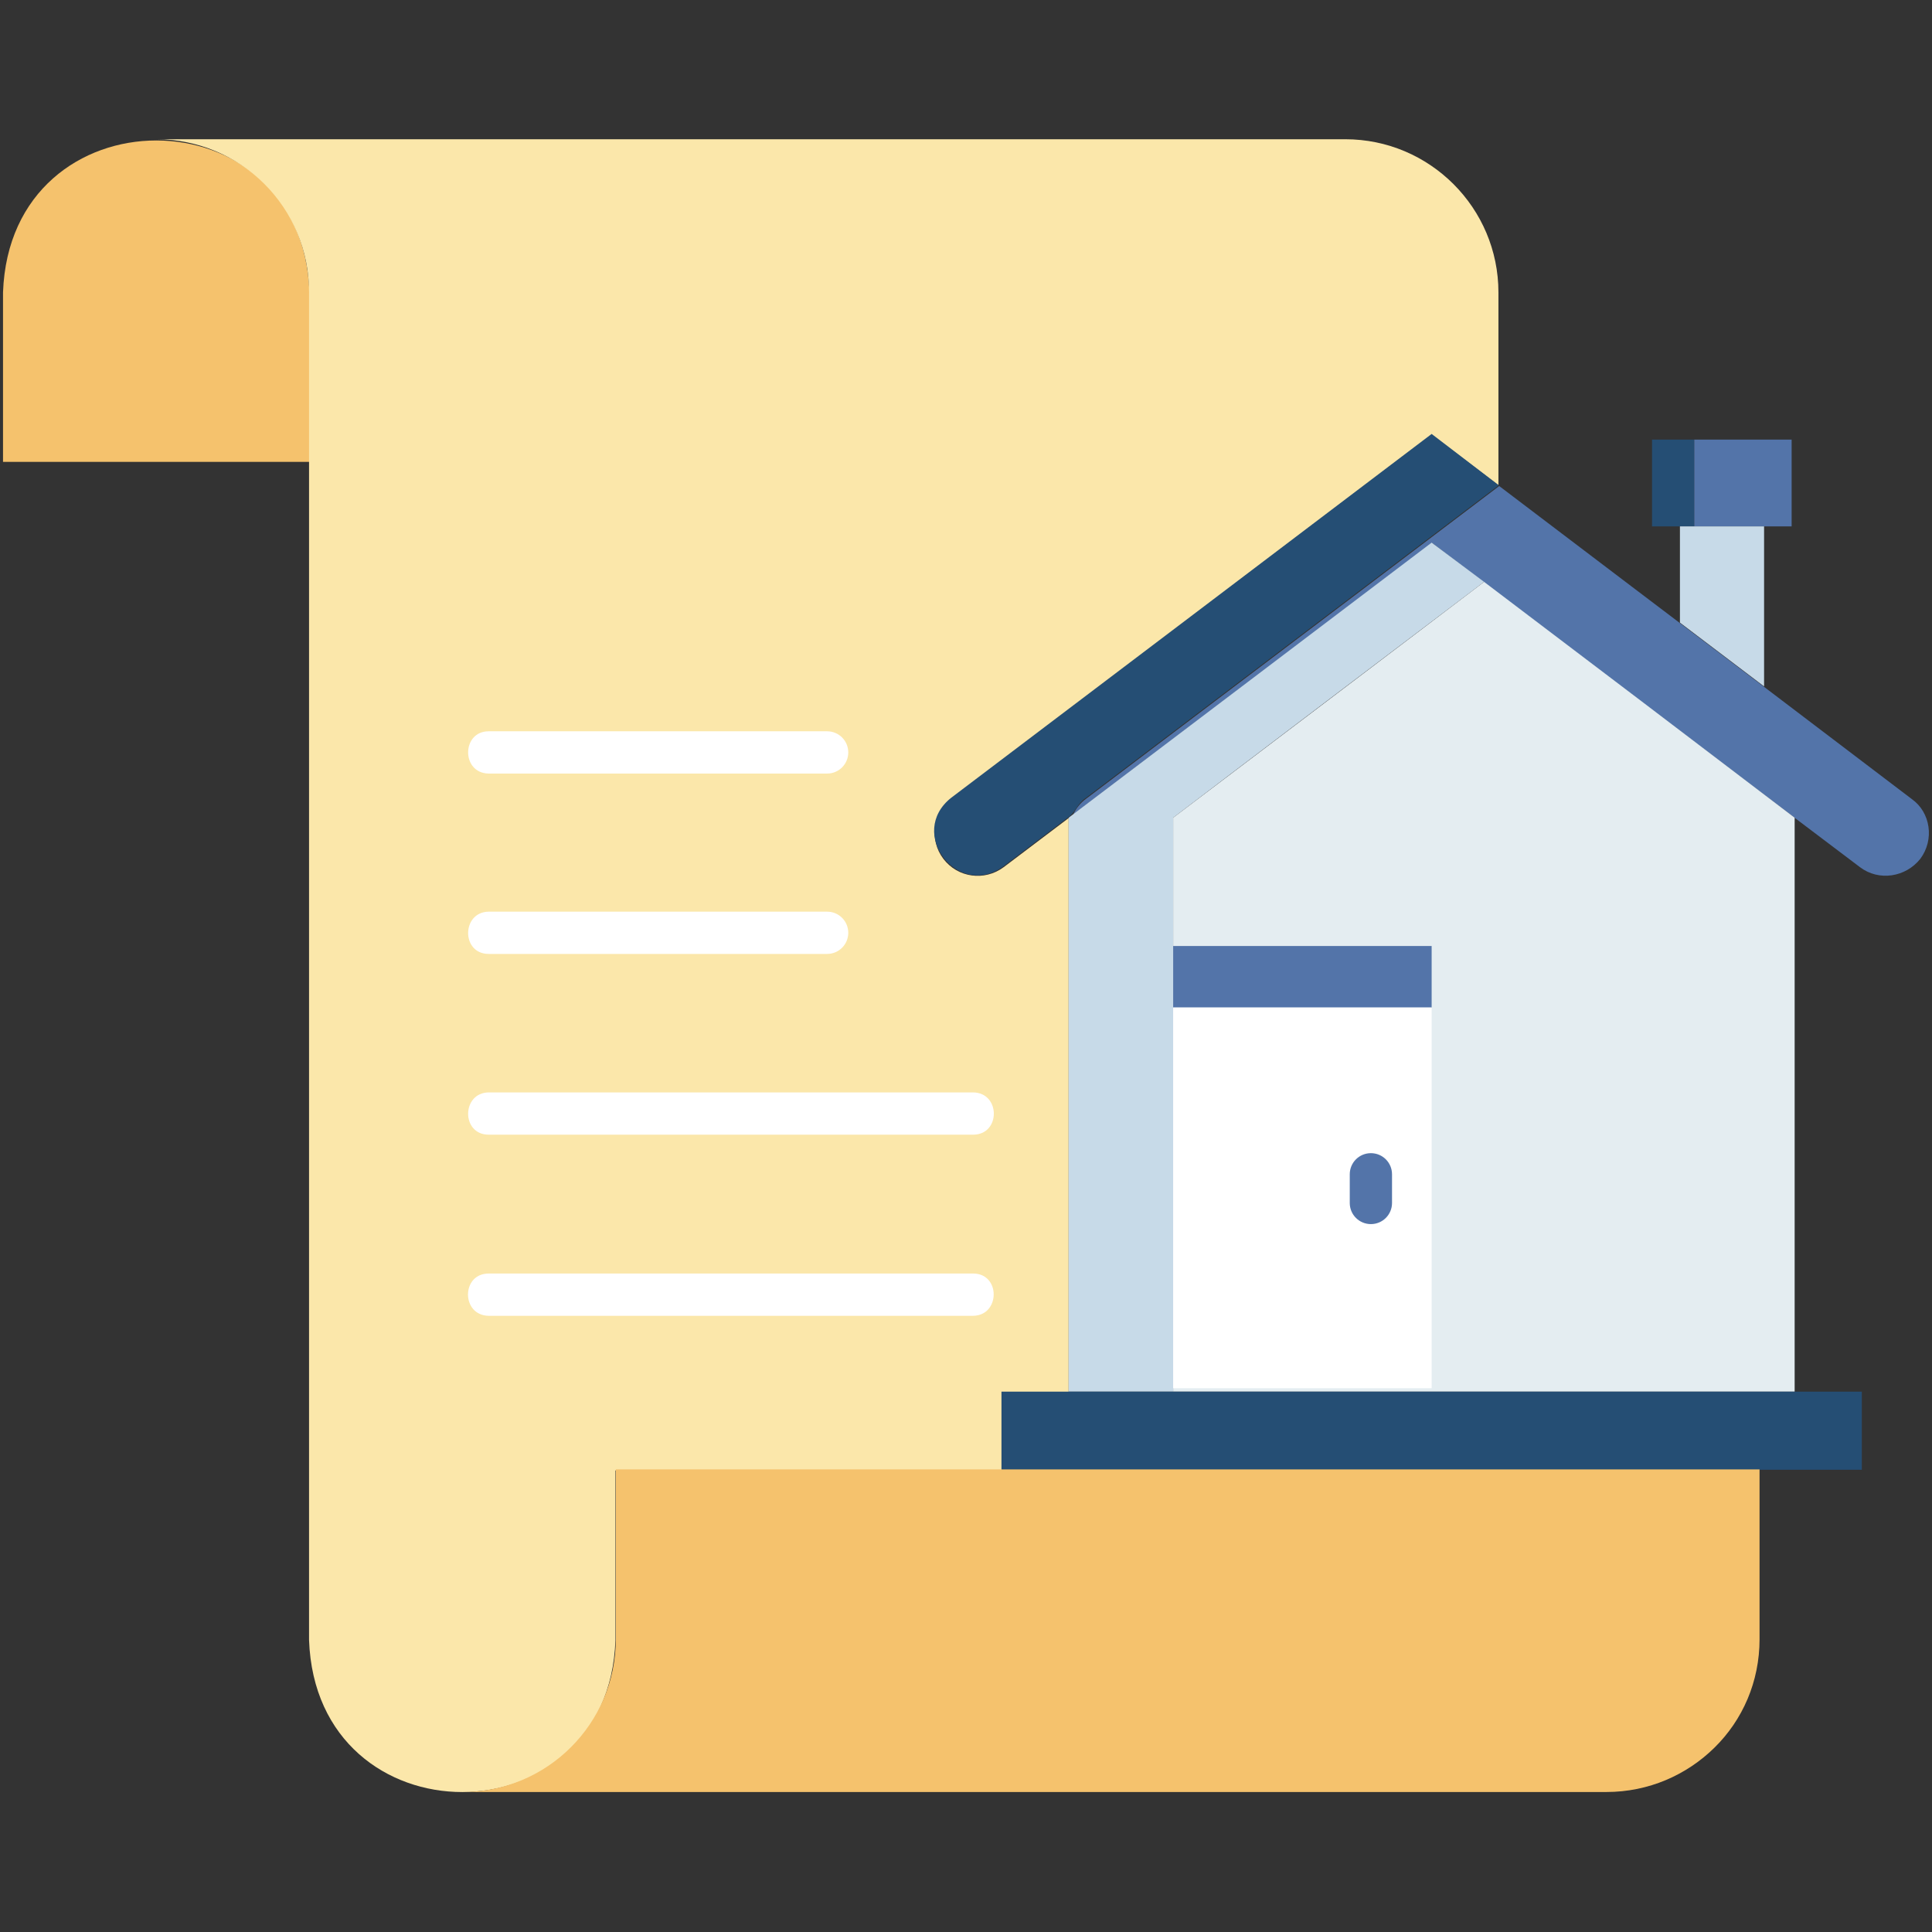<svg id="Layer_1" enable-background="new 0 0 512 512" viewBox="0 0 512 512" xmlns="http://www.w3.org/2000/svg"><rect x="0" y="0" width="512" height="512" fill="#333333" stroke="none"/><g><g><g><path d="m152.7 156.8h-23.2c-7.3 0-7.3-11.1 0-11.2h23.2c3.6 0 6.6-2.9 6.6-6.6v-6.7c0-3.6-2.9-6.6-6.6-6.6h-11c-9.8 0-17.7-7.9-17.7-17.7v-6.7c0-9.8 7.9-17.7 17.7-17.7h23.2c7.3 0 7.3 11.1 0 11.2h-23.2c-3.6 0-6.6 2.9-6.6 6.6v6.7c0 3.6 2.9 6.6 6.6 6.6h11c9.8 0 17.7 7.9 17.7 17.7v6.7c0 9.8-7.9 17.7-17.7 17.7z"/></g><g><path d="m147.2 165.4c-3.1 0-5.6-2.5-5.6-5.6v-79.1c0-3.1 2.5-5.6 5.6-5.6s5.6 2.5 5.6 5.6v79.1c-.1 3.1-2.6 5.6-5.6 5.6z"/></g></g><g><path d="m82 77.5v44.9h-81.2v-44.9c1.9-53.7 79.4-53.7 81.2 0z" fill="#f5c26d"/></g><g><path d="m397.1 77.5v51.1l-17.7-13.4c-2.2 1.6-121.6 92.2-127.2 96.4-5 3.8-6 11-2.2 16s10.9 6 16 2.2l17.2-13v152.1h-17.7v20.8h-102.4v44.9c-1.8 53.7-79.3 53.8-81.2 0v-357c.1-22.6-18.1-40.7-40.5-40.7h315.1c22.4 0 40.6 18.2 40.6 40.6z" fill="#fbe7aa"/></g><g><path d="m397.2 128.6-109.5 82.9c-2.1 1.3-2.7 3.8-4.6 5.1 0 0-17.2 13-17.2 13-12.1 8.8-25.6-8.9-13.8-18.2 5.6-4.2 125.2-94.8 127.3-96.4z" fill="#254e74"/></g><g><path d="m508.9 227.6c-3.9 4.9-11 6-16 2.2l-17.2-13-14.8-11.2c-12.9-9.8-69.6-52.8-81.4-61.7-17.6 13.4-77.6 58.7-95.1 72 .7-1.6 1.9-3.1 3.4-4.2l109.5-82.9c15.3 11.6 55.6 42.2 70.3 53.3l39.1 29.7c4.9 3.5 6 10.7 2.2 15.8z" fill="#5374a9"/></g><g><path d="m393.3 154.2c-11 8.3-73 55.3-82.4 62.5v152.1h-27.7v-152.1c18.2-13.8 77.9-59 96.2-72.9z" fill="#c7dae8"/></g><g><path d="m475.6 216.7v152.1h-164.7v-152.1c9.1-6.9 71.8-54.4 82.4-62.5 11 8.3 72.9 55.3 82.3 62.5z" fill="#e4edf1"/></g><g><path d="m265.4 368.8h228v20.7h-228z" fill="#254e74"/></g><g><path d="m310.9 250.7h68.5v16.3h-68.5z" fill="#5374a9"/></g><g><path d="m310.9 267h68.5v100.9h-68.5z" fill="#fff"/></g><g><g><path d="m363.3 324.4c-3.1 0-5.6-2.5-5.6-5.6v-7.6c0-3.1 2.5-5.6 5.6-5.6s5.6 2.5 5.6 5.6v7.6c0 3.1-2.5 5.6-5.6 5.6z" fill="#5374a9"/></g></g><g><path d="m437.8 116.5h11.2v23h-11.2z" fill="#254e74"/></g><g><path d="m449 116.5h25.8v23h-25.8z" fill="#5374a9"/></g><g><path d="m467.5 139.5v42.4l-22.3-16.9v-25.5z" fill="#c7dae8"/></g><g><path d="m466.3 389.5v44.9c0 11.3-4.5 21.4-11.9 28.7s-17.5 11.8-28.7 11.8h-303.1c22.4 0 40.6-18.1 40.6-40.6v-44.9h303.1z" fill="#f5c26d"/></g><g><g><path d="m129.5 205h89.7c3.1 0 5.6-2.5 5.6-5.6s-2.5-5.6-5.6-5.6h-89.7c-7.2 0-7.3 11.1 0 11.2z" fill="#fff"/></g><g><path d="m129.5 252.8h89.7c3.1 0 5.6-2.5 5.6-5.6s-2.5-5.6-5.6-5.6h-89.7c-7.2.1-7.3 11.2 0 11.2z" fill="#fff"/></g><g><path d="m129.5 300.7h128.4c7.3 0 7.3-11.1 0-11.2h-128.4c-7.2.1-7.3 11.2 0 11.2z" fill="#fff"/></g><g><path d="m257.9 337.5h-128.4c-7.3 0-7.3 11.1 0 11.2h128.4c7.2-.1 7.3-11.2 0-11.2z" fill="#fff"/></g></g></g></svg>